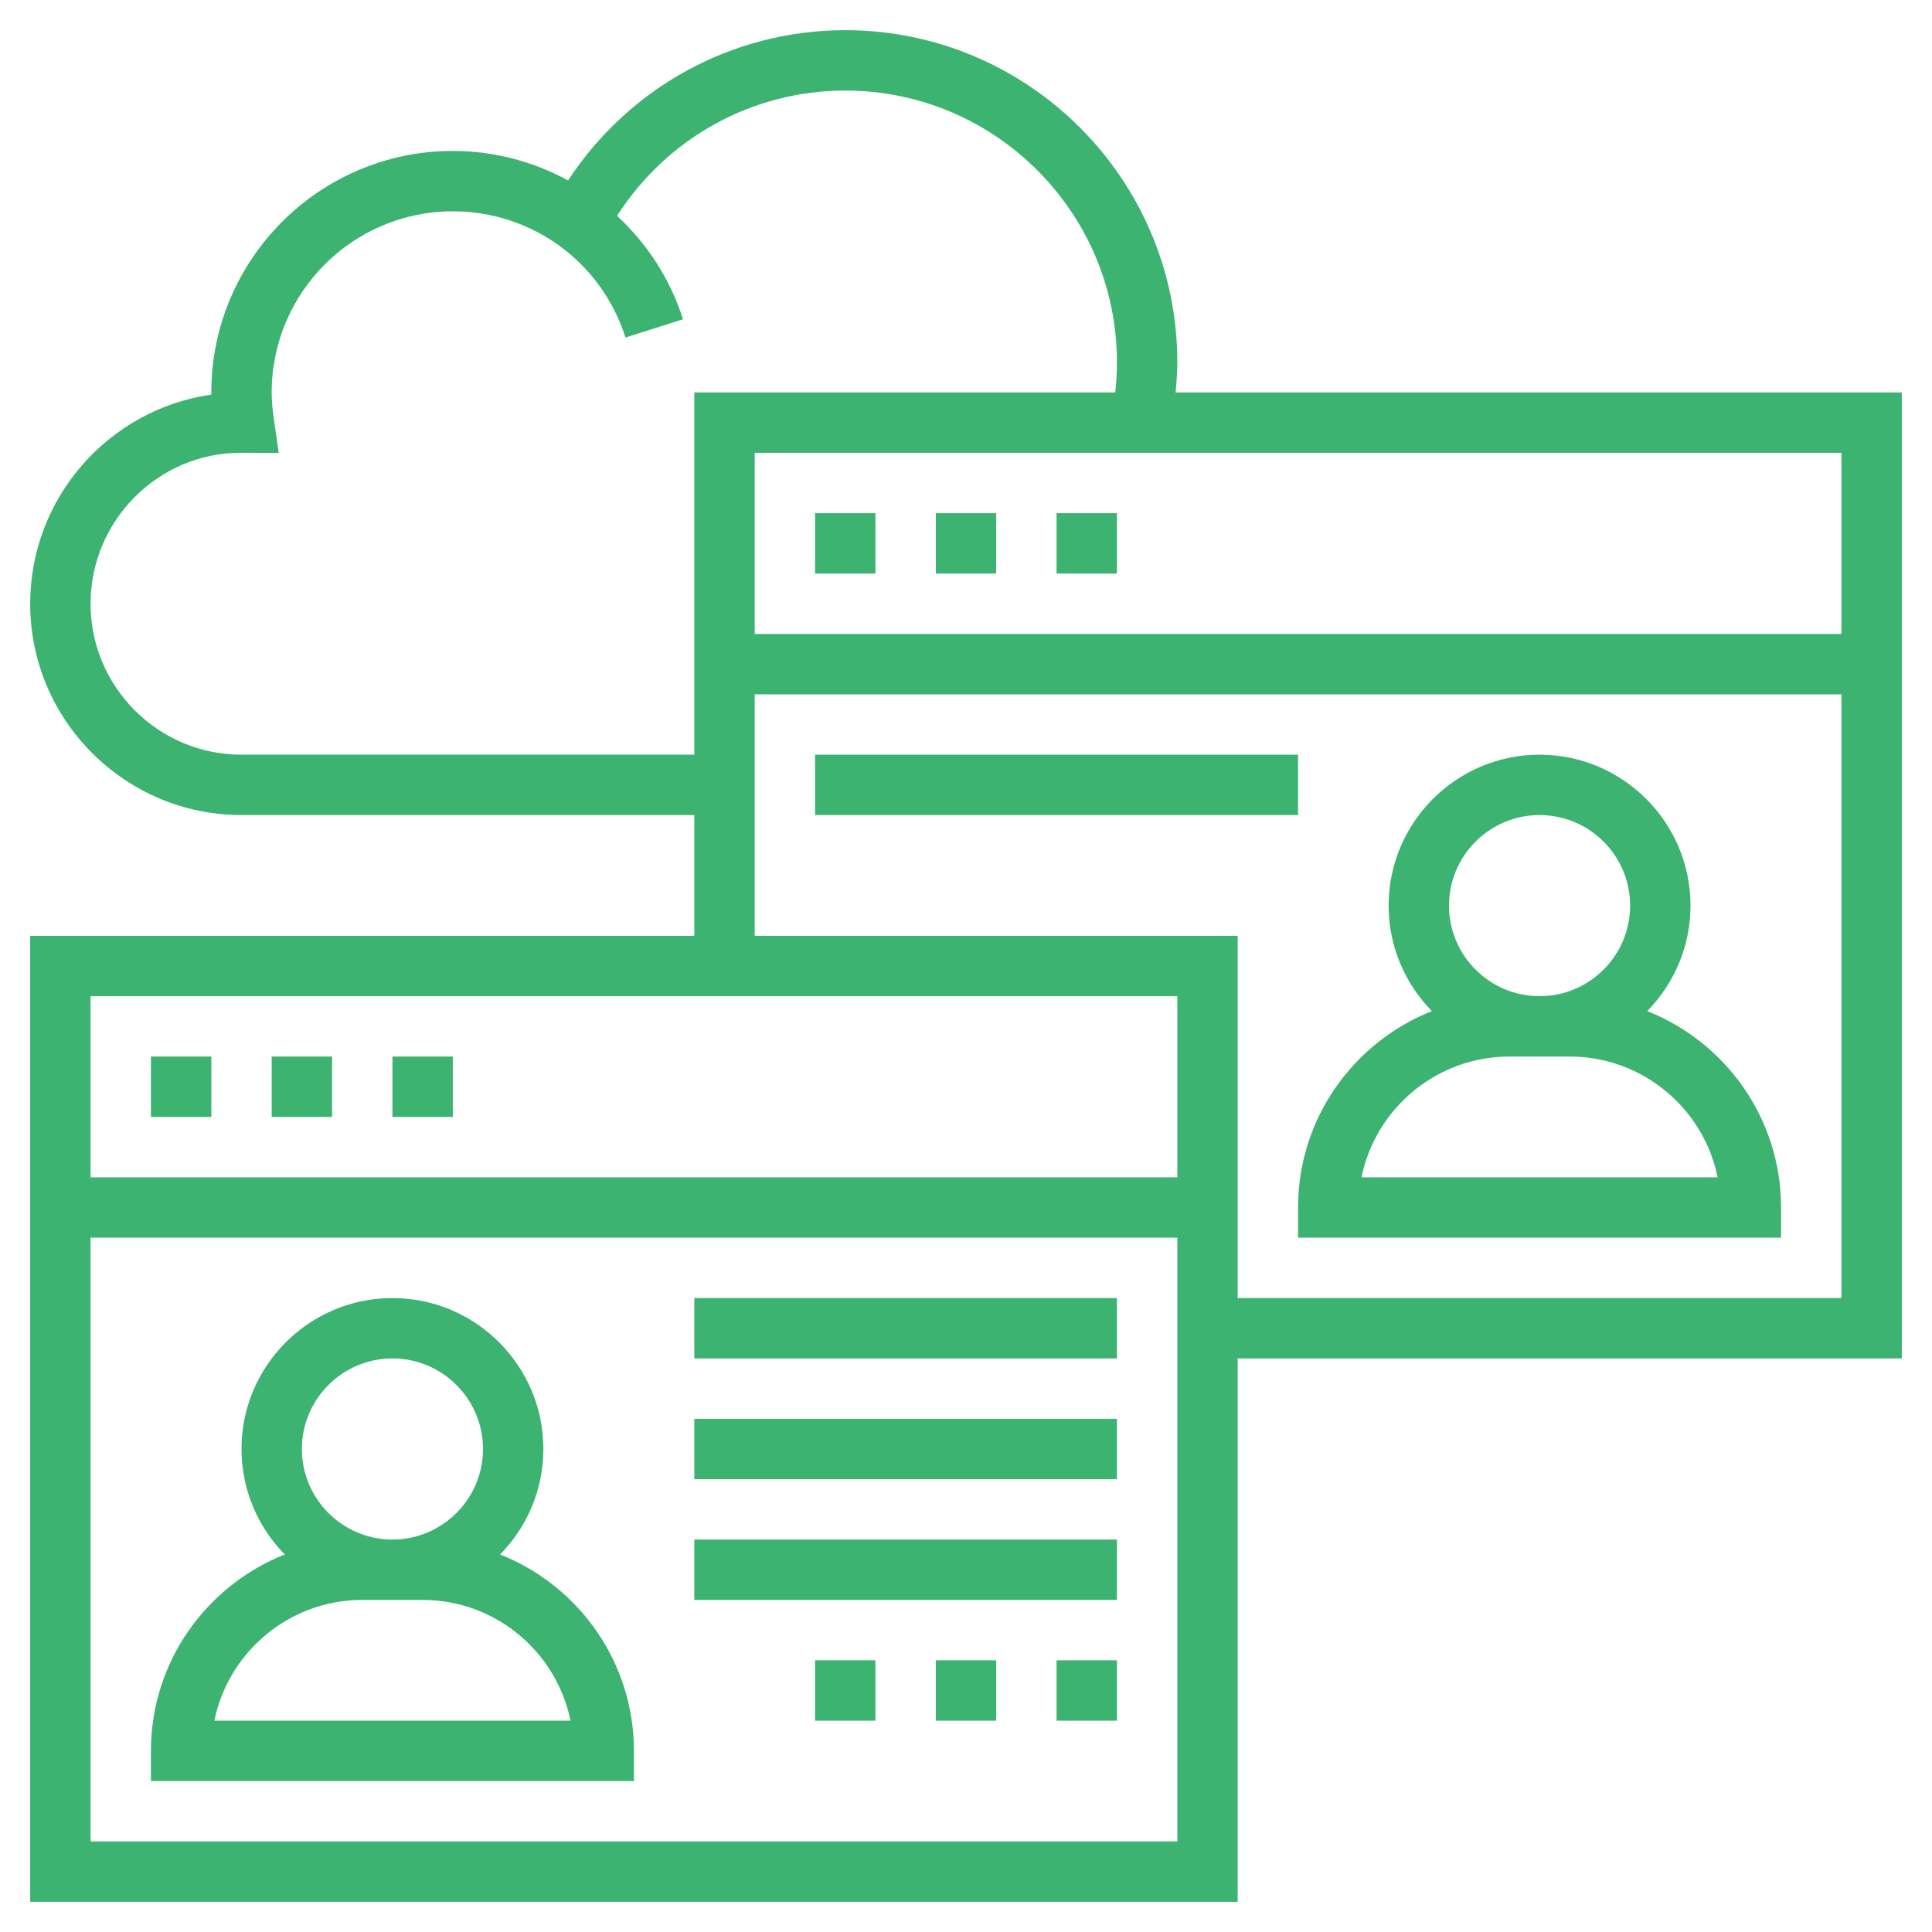 <svg id="Layer_5" enable-background="new 0 0 64 64" height="512" viewBox="0 0 64 64" width="512" xmlns="http://www.w3.org/2000/svg" fill="#3cb371"><path d="m5 35h2v2h-2z"/><path d="m9 35h2v2h-2z"/><path d="m13 35h2v2h-2z"/><path d="m63 13h-24.056c.03-.332.056-.666.056-1 0-6.065-4.935-11-11-11-3.739 0-7.157 1.891-9.181 4.976-1.145-.621-2.445-.976-3.819-.976-4.411 0-8 3.589-8 8v.071c-3.388.487-6 3.408-6 6.929 0 3.859 3.141 7 7 7h15v4h-22v32h40v-18h22zm-2 8h-36v-6h36zm-53 4c-2.757 0-5-2.243-5-5s2.243-5 4.966-5.001l1.267.005-.163-1.141c-.048-.336-.07-.61-.07-.863 0-3.309 2.691-6 6-6 2.626 0 4.925 1.681 5.72 4.181l1.906-.605c-.43-1.352-1.201-2.511-2.185-3.427 1.648-2.57 4.469-4.149 7.559-4.149 4.963 0 9 4.037 9 9 0 .334-.019.669-.056 1h-13.944v12zm31 8v6h-36v-6zm-36 28v-20h36v20zm38-18v-12h-16v-8h36v20z"/><path d="m27 17h2v2h-2z"/><path d="m31 17h2v2h-2z"/><path d="m35 17h2v2h-2z"/><path d="m16.567 51.494c.884-.902 1.433-2.134 1.433-3.494 0-2.757-2.243-5-5-5s-5 2.243-5 5c0 1.36.549 2.592 1.433 3.494-2.592 1.027-4.433 3.553-4.433 6.506v1h16v-1c0-2.953-1.841-5.479-4.433-6.506zm-3.567-6.494c1.654 0 3 1.346 3 3s-1.346 3-3 3-3-1.346-3-3 1.346-3 3-3zm-5.899 12c.465-2.279 2.484-4 4.899-4h2c2.415 0 4.435 1.721 4.899 4z"/><path d="m54.567 33.494c.884-.902 1.433-2.134 1.433-3.494 0-2.757-2.243-5-5-5s-5 2.243-5 5c0 1.36.549 2.592 1.433 3.494-2.592 1.027-4.433 3.553-4.433 6.506v1h16v-1c0-2.953-1.841-5.479-4.433-6.506zm-3.567-6.494c1.654 0 3 1.346 3 3s-1.346 3-3 3-3-1.346-3-3 1.346-3 3-3zm-5.899 12c.465-2.279 2.484-4 4.899-4h2c2.415 0 4.435 1.721 4.899 4z"/><path d="m27 25h16v2h-16z"/><path d="m23 43h14v2h-14z"/><path d="m23 47h14v2h-14z"/><path d="m23 51h14v2h-14z"/><path d="m35 55h2v2h-2z"/><path d="m31 55h2v2h-2z"/><path d="m27 55h2v2h-2z"/></svg>